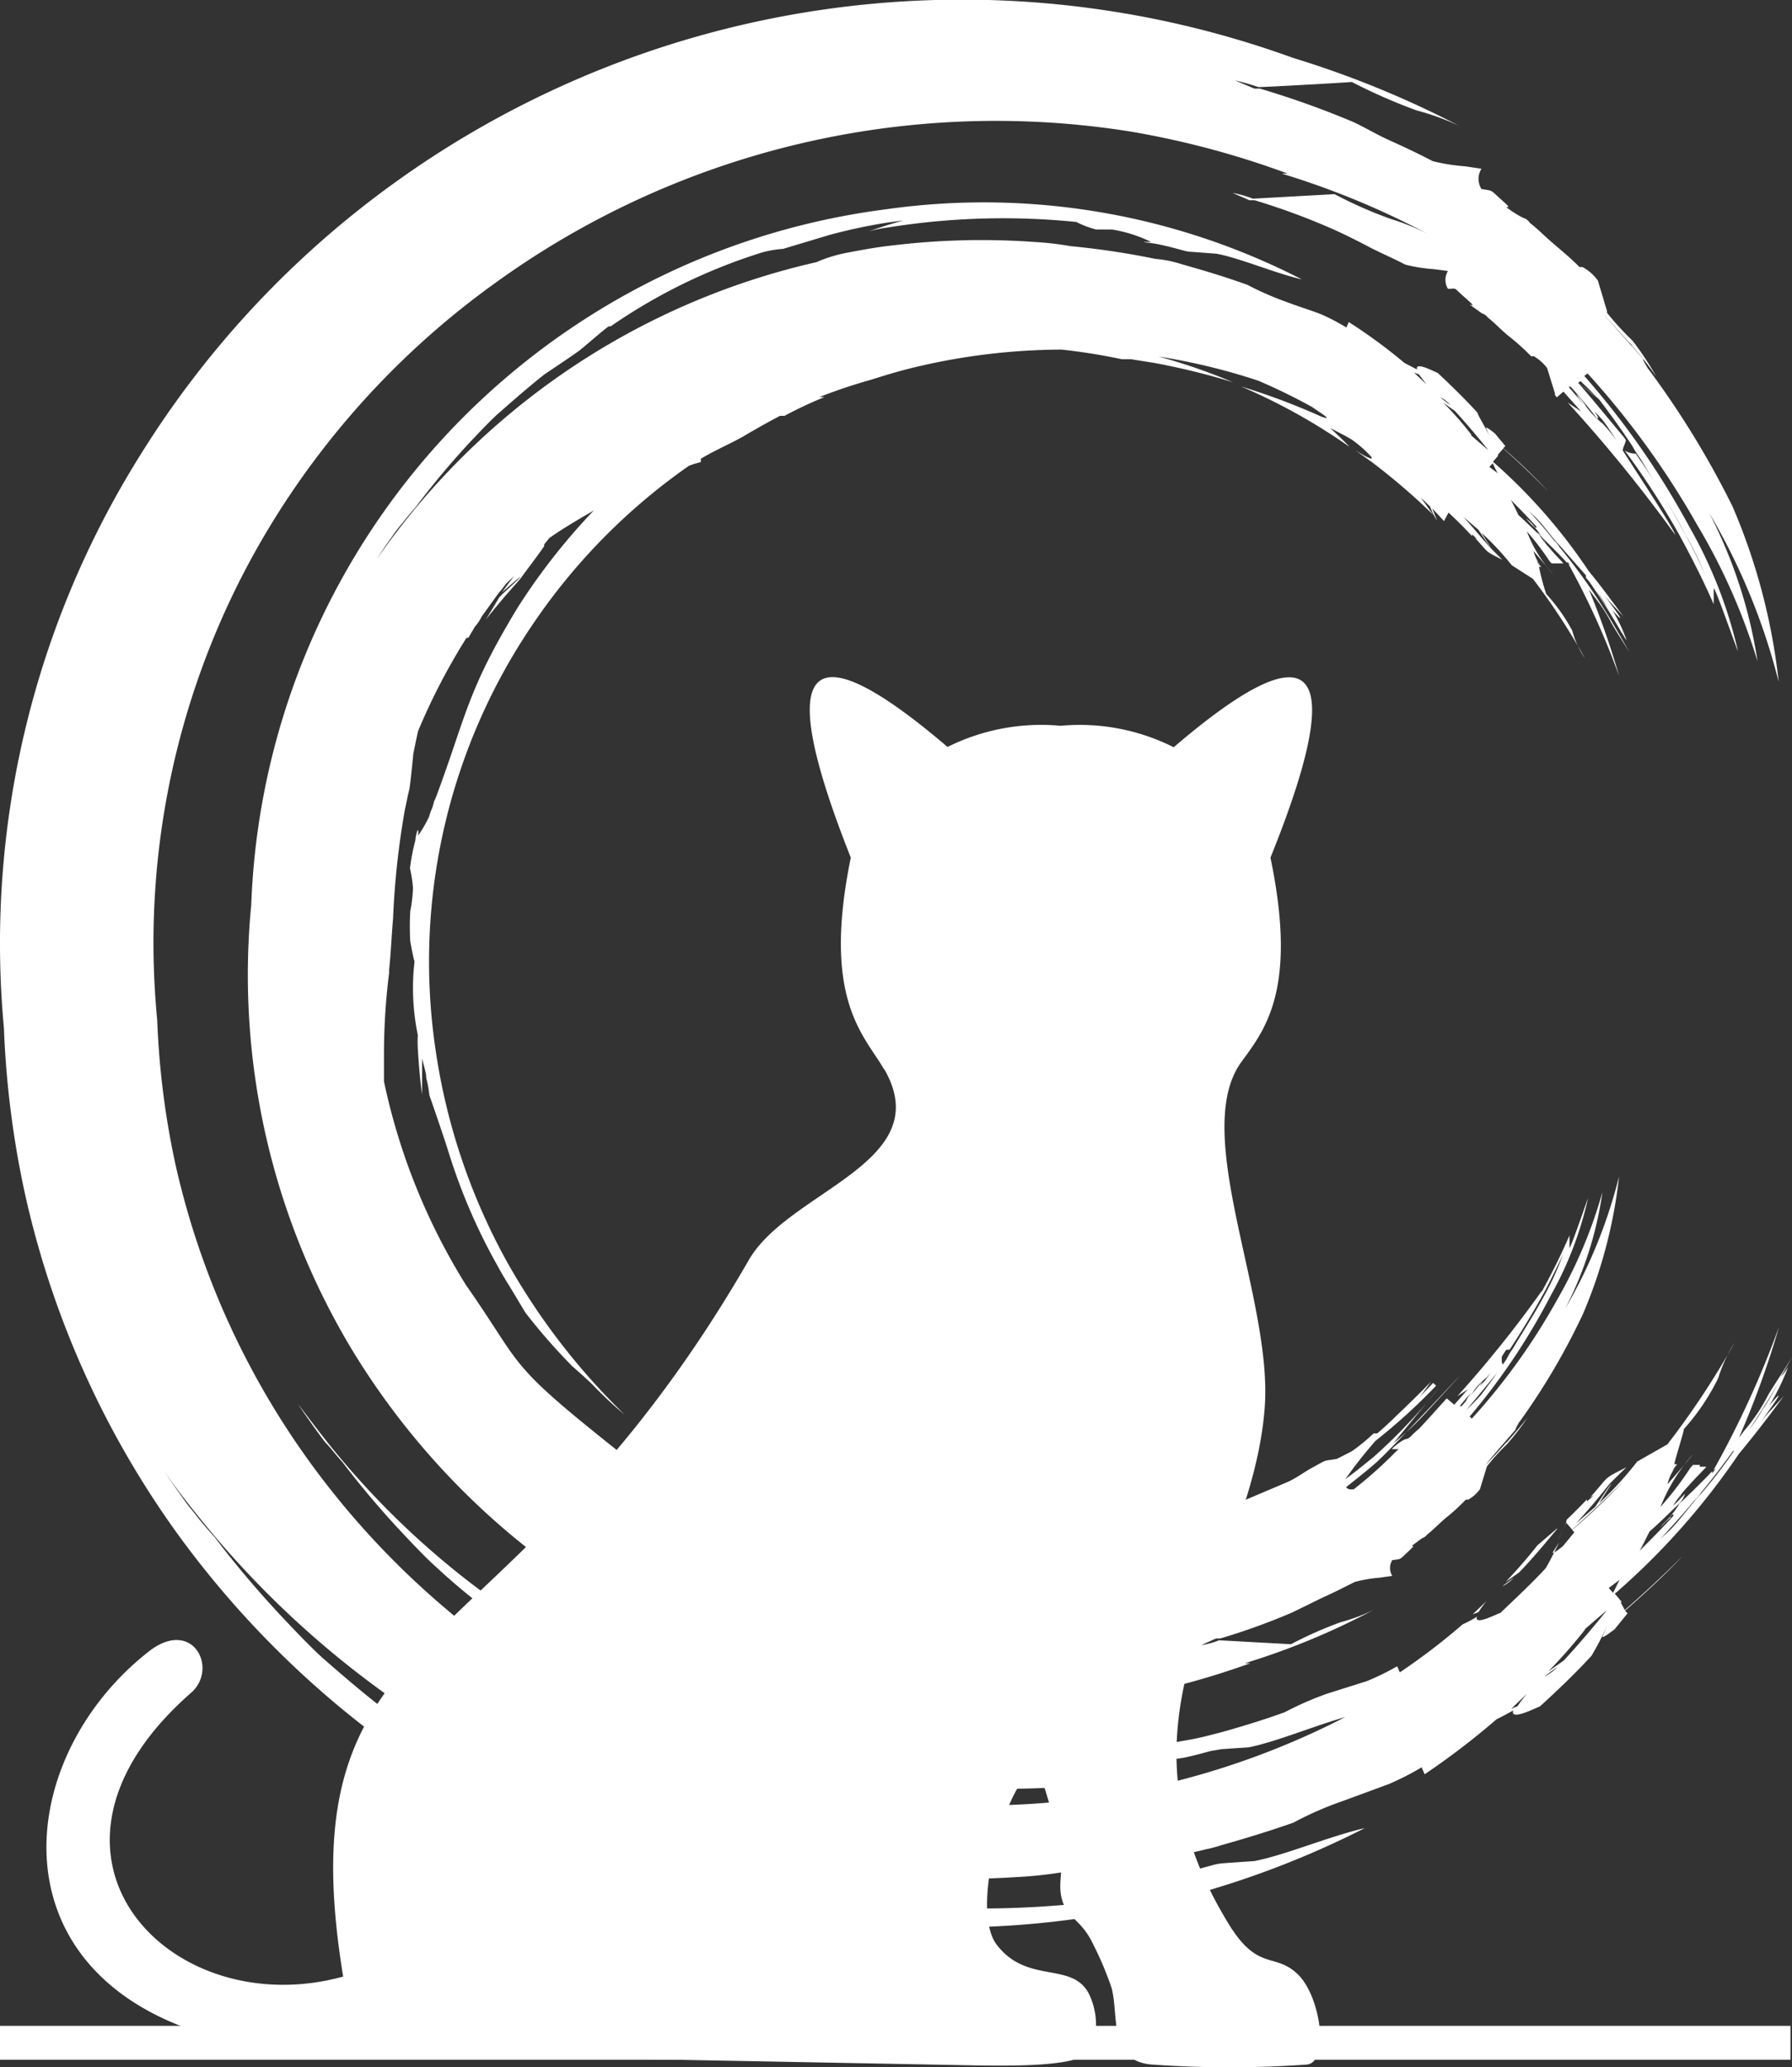 <svg xmlns="http://www.w3.org/2000/svg" viewBox="0 0 59.27 68.36"><rect x="0" y="0" width="59.27" height="68.36" fill="#333333" stroke="none"/><defs><style>.cls-1,.cls-2{fill:#fff;}.cls-2{fill-rule:evenodd;}</style></defs><g id="Layer_2" data-name="Layer 2"><g id="Layer_1-2" data-name="Layer 1"><g id="Layer_2-2" data-name="Layer 2"><g id="Layer_1-2-2" data-name="Layer 1-2"><rect class="cls-1" y="66.99" width="59.22" height="1.12"/><path class="cls-2" d="M29.24,35.36c-.64-1.12-2.07-2.27-1.1-7C25.39,21.42,27,21,31.34,24.7a6.93,6.93,0,0,1,3.74-.7,6.9,6.9,0,0,1,3.74.71c4.33-3.71,6-3.28,3.2,3.65.93,4.46-.24,5.75-1,6.81-1.62,2.37,1.08,7.8.81,11.37-.42,5.67-5.47,10-1.24,17,1,1.68,1.54,1,2.32,1.73s1.07,2.93.31,3a36.31,36.31,0,0,1-5.11,0c-1.45-.11-1.1-1.56-1.34-2.52a10.85,10.85,0,0,0-.61-1.45c-.37-.79-.8-.84-1-1.38s0-1-.06-1.59A18.48,18.48,0,0,0,34.51,59C34,57,31.8,62.92,33,64.35c1,1.25,2.43.52,3,1.55a2.34,2.34,0,0,1,.13,1.8c-.17.44-1.09.64-3.71.6l-21.22-.4C-.51,67.69-.26,58.57,5,54.55c1.39-1,2.2.6,1.35,1.4-6.13,5.33-.77,11,5,9.41-2-12.21,5.41-9.81,13.42-23.7,1.33-2.3,6.25-3.21,4.48-6.3"/><path class="cls-1" d="M49.37,15.32l-.11.12.28.21c-.07-.11-.11-.22-.17-.33m-2.19-2.61-.25-.33-.16-.06Zm.79.69a.93.93,0,0,0-.33-.26l.07.06Zm.69,1,.57.49c-.11-.14-.67-.83-1.11-1.3l-.39-.28a10.53,10.53,0,0,1,.93,1.06Zm-.9,2.83-.39-.42.16.4a2,2,0,0,1-.23-.46l-.31-.3.41.57a21.84,21.84,0,0,0-2-1.72l-.57-.41s.67.43.52.21a4,4,0,0,0-.65-.57l-.21-.12h0l-.5-.26c.22.2.44.41.65.63a19.7,19.7,0,0,0-3.59-2,22.35,22.35,0,0,1,2.66,1c.41.14,0-.1-.31-.32a19.52,19.52,0,0,0-1.78-.87,20.62,20.62,0,0,0-3.3-.8,19.32,19.32,0,0,1,2.46.85A23,23,0,0,0,38.17,12l-.75-.12h-.31a19.88,19.88,0,0,0-2-.32,21.17,21.17,0,0,0-5,.62c-.44.11-.87.24-1.31.38a17.85,17.85,0,0,0-1.7.57h.17a13.2,13.2,0,0,0-1.32.62H25.8c-.4.21-.79.43-1.18.66s-1,.49-1.44.76v.11l-.22.06-.17.06a20.14,20.14,0,0,0-5.07,5.1A19.84,19.84,0,0,0,14.39,34.6a20.59,20.59,0,0,0,2.37,7.11,22.11,22.11,0,0,0,3.9,5.07,12.51,12.51,0,0,1-1-.93c-.22-.23-.73-.67-.73-.67a20,20,0,0,1-1.55-1.77l-.51-.85q-.21-.33-.39-.66a19.3,19.3,0,0,1-1.64-3.79c-.19-.61-.64-1.9-.64-1.9a3.33,3.33,0,0,0-.1-.55c0-.18-.09-.44-.14-.66v1.19c-.07-.5-.11-1-.14-1.5a3.53,3.53,0,0,1,0-.46,7.63,7.63,0,0,1-.11-2.43c-.06-.22-.1-.45-.14-.67a8.34,8.34,0,0,1,0-1,5,5,0,0,0,.09-.77,4.87,4.87,0,0,0-.1-.65,7,7,0,0,1,.18-.93c0-.14.12-.57.09-.15a4.33,4.33,0,0,0,.36-.62h0l.06-.19a1.18,1.18,0,0,0,.1-.3h0l.07-.16c1-2.67,1-3.46,2.69-6.25a20.82,20.82,0,0,1,2.53-3.23c-.5.29-1,.58-1.47.91L18,18v.06c-.25.36-.53.72-.79,1.08l-.52.59c-.21.25-.42.5-.62.76l.45-.75a.3.3,0,0,0,.08-.08c.92-.84.71-.69,0-.07l.4-.54-.27.26a3.25,3.25,0,0,1-.23.29l-.57.79a1.46,1.46,0,0,1-.22.33h0l-.22.37h-.06a20.91,20.91,0,0,0-1.6,3.08c-.06.25-.16.76-.16.76s-.1,1.07-.14,1.21-.09.43-.14.64a27.14,27.14,0,0,0-.39,3.6c-.05.56-.07,1.13-.13,1.69v.1a21.47,21.47,0,0,0-.17,2.66v.93a20.83,20.83,0,0,0,2.71,6.73c2,2.86,1.23,2.49,5.37,5.76a20.67,20.67,0,0,0,4.67,2.41h.61a23.9,23.9,0,0,1-4.67-3.24,6.11,6.11,0,0,0,1.14.58c1.4.68,2.51,1.33,4,1.92l.47.3a9.91,9.91,0,0,0,1.19.31h0L30,51h-.92a22.88,22.88,0,0,0,5.35.42.93.93,0,0,0,.36.14L36,51.35a1.86,1.86,0,0,0,.34-.06l1-.24c.52-.12,1-.26,1.54-.43A4.83,4.83,0,0,0,40,50.28c.31-.15.61-.32.9-.49h-.11c.21-.11.35-.17.56-.26L42.6,49c.28-.13.49-.29.75-.44h0c.61-.33.36-.23.87-.32l.49-.25a6,6,0,0,0,.72-.59h.12c.21-.18.41-.36.61-.56.4-.38.79-.76,1.18-1.16h0c-.13.17-.25.35-.39.52l.45-.47.1.09a19.2,19.2,0,0,1-2,1.82,14.24,14.24,0,0,0-1,1.27l.32-.24.61-.49a18.46,18.46,0,0,0,2.19-2.32l-1.53,1.86a9.88,9.88,0,0,0,1.15-1.09c2.86-3.1-1.07,1.15-1.72,1.73-.34.3-.68.56-1,.82a.24.24,0,0,0,.13.07h.12A13.91,13.91,0,0,0,46.17,48h0l0,0,.09-.08h-.23a1.69,1.69,0,0,1,.37-.29c.16-.09.12,0,.27-.14a3.08,3.08,0,0,1,.27-.25c.31-.33.62-.68.91-1l.25.21.45-.51-.35.23A38.55,38.55,0,0,0,51,42.68c-.07.25-1.37,2.23-1.37,2.25a3.56,3.56,0,0,1-.47.63,2,2,0,0,0-.42.44h0a1.64,1.64,0,0,1-.26.33l.06-.1c.13-.11.14-.13,0,0a1.16,1.16,0,0,1,.16-.21,4.81,4.81,0,0,0-.42.48h.06c.22-.25.43-.51.64-.76l.07-.08h0l-.1.17a3,3,0,0,0,.39-.49c.12-.17.21-.35.33-.51V45h0s0,.09.05.13l-.05.08c-.39.47-.77.94-1.17,1.41h0v0c.17-.16.33-.32.48-.49.3-.39.58-.79.85-1.19a2.5,2.5,0,0,1,.21-.35h0c.4-.67.77-1.23,1.14-1.94a8.81,8.81,0,0,0,.52-1.18c-.17.37-.36.75-.57,1.16-.37.68-.76,1.33-1.2,2a.55.55,0,0,0-.28.07,20.33,20.33,0,0,0,1.35-2c.35-.64.65-1.24.91-1.85v.4c0,.16.62-1.68.61-1.61a11.85,11.85,0,0,1-1.23,3.2,21.5,21.5,0,0,1-2.68,4l.07.07A20.91,20.91,0,0,0,51.49,43,15.61,15.61,0,0,0,53,39.42a12,12,0,0,1-1.23,3.85,16.6,16.6,0,0,0,1.78-4.37,15.94,15.94,0,0,1-1.19,4.54A22.22,22.22,0,0,1,50.27,47h0l-.22.27.2-.24s-.15.24-.12.24c-.34.4-.69.78-1,1.18h0c.23-.24.46-.49.68-.74h0a.38.38,0,0,0,.09-.09h0c.21-.24.42-.49.62-.74a8.47,8.47,0,0,1-.69.89,6.4,6.4,0,0,0-.65.72h0a0,0,0,0,1,0,0l-.23.75a1.2,1.2,0,0,1-.39.35h-.08a6.67,6.67,0,0,1-.68.62c-.21.18-.38.36-.59.53,0,0-.11.12-.17.12l-.35.26c.09,0,.08,0-.16.23s-.19.2-.48.24h0a.49.49,0,0,0,0,.52l-.42.06a4.69,4.69,0,0,0-.82.14c-.36.18-.71.36-1.07.52l-1,.49a21.75,21.75,0,0,1-2.38.86h-.14l-.49.22h0a2.59,2.59,0,0,0,.59-.16l2.38.13a12.74,12.74,0,0,1,1.65-.73,6,6,0,0,0,1.09-.41A24,24,0,0,1,41.17,55h.18a26.28,26.28,0,0,1-4.63,1.21,24.74,24.74,0,0,1-25-11.45A24,24,0,0,1,8.31,29.92a24.07,24.07,0,0,1,21-23A23,23,0,0,1,43.06,9.24c-.93-.22-2-.69-2.82-.85l-.8-.06a1.12,1.12,0,0,1-.31-.05c-.3-.08-.55-.15-.86-.21S37.56,8,38.07,8a4.52,4.52,0,0,0-1.29-.41h-.52a3.09,3.09,0,0,1-.66-.25,24,24,0,0,0-6.22.18,5,5,0,0,0-.65.13l.63-.21.51-.15-.52.07a18.23,18.23,0,0,0-1.92.41l-1.53.46a3.42,3.42,0,0,0-.7.12,18.41,18.41,0,0,0-5,2.44h-.06c-.1.05-.76.63-.95.78s-1.17.8-1.17.8c-.52.41-1,.83-1.5,1.27-.32.27-.9.91-.9.9a26.84,26.84,0,0,0-1.88,2.24c-.15.17-.3.35-.44.53a4,4,0,0,0-.35.46c-.17.23-.33.47-.49.72.28-.4.56-.78.86-1.16A24.21,24.21,0,0,1,27,8.67a4.79,4.79,0,0,1,1-.31c.53-.1,1-.19,1.57-.25A24.41,24.41,0,0,1,34.19,8a10.1,10.1,0,0,1,1.22.14,26.25,26.25,0,0,1,2.8.42,3.84,3.84,0,0,1,.82.16l.38.11c.63.18,1.24.37,1.85.59a9.88,9.88,0,0,0,1.25.55c.39.15.79.27,1.18.42a6.71,6.71,0,0,1,.84.44l.08-.18A17.38,17.38,0,0,1,46.45,12l.42.22c-.09-.29.61.09.68.11h0c.45.42.9.86,1.32,1.32,0,.07.23.42.4.78h0l-.12-.28c0-.06.29.18.3.19l.34.41-.07.07a19,19,0,0,1,1.45,1.39c.06.07-.55-.58-1.45-1.38l-.18.21-.26-.59h0c.11.25.22.49.27.62l-.17.2a18.23,18.23,0,0,1,3.17,3.62c.41.49.77,1,1.15,1.5-.21-.23-.5-.52-.67-.75h0c.07.1,1,1.32.3.54a5.08,5.08,0,0,1,.47,1c-.22-.33-.42-.75-.65-1.1a3.58,3.58,0,0,0-.34-.52c.34.52.68,1.05,1,1.59a1.84,1.84,0,0,0-.17-.22c-.33-.58-.69-1.14-1.07-1.69l-.12-.14a.11.11,0,0,0,0-.08l-.88-1c-.27-.28-.5-.63-.78-.91l-.25-.24c.3.32.58.65.86,1a1,1,0,0,1,.18.22,19.75,19.75,0,0,1,1.82,2.62h0c.17.29.34.58.5.88-.19-.33-.41-.65-.61-1a5,5,0,0,0-.57-.87l-.17-.23a26.17,26.17,0,0,1,1,2.86,25.25,25.25,0,0,0-1.68-3.71l.06.05-.09-.12a0,0,0,0,1,0,.05c-.27-.29-.55-.57-.84-.85a2.18,2.18,0,0,0-.22-.31h0a1.93,1.93,0,0,1-.31-.33l.1.09h0a1.37,1.37,0,0,1,.2.22h.07c-.28-.31-.57-.61-.87-.91h0c.09.16.17.33.25.5.27.24.51.49.77.73a.89.89,0,0,1,.14.25L51,17.75h0l-.15-.15a3.56,3.56,0,0,0,.41.53c.15.19.3.33.45.5h-.39l-.06-.06a9.08,9.08,0,0,0-.76-1A4.48,4.48,0,0,0,51.38,19l-.66-.78a1.41,1.41,0,0,0,.26.52,1.33,1.33,0,0,1-.14-.19c0,.06.09.14.12.19s0,0-.06,0a8,8,0,0,0,.24.9A5.93,5.93,0,0,1,52,20.85a3.07,3.07,0,0,0,.42.92,20.86,20.86,0,0,0-1.72-2.63l-.7-.45a9.18,9.18,0,0,0-1-1.07c.46.73.39.64-.1-.1l-.5-.43c.3.33.59.68.87,1l.42.42c-.61-.31-.41-.19-.92-.74.22.16-.11-.12-.08-.1v.06c-.26-.28-.51-.53-.78-.78Z"/><path class="cls-1" d="M53.35,52.67l-.14-.16.36-.27c-.08.14-.14.29-.22.43M50.51,56a4.63,4.63,0,0,0-.32.42l-.2.08Zm1-.88a1.38,1.38,0,0,1-.43.32l.09-.07Zm.9-1.24.73-.63c-.13.18-.86,1.06-1.42,1.66l-.51.36a17.58,17.58,0,0,0,1.22-1.39Zm-3.24-.94a3.18,3.18,0,0,0-.27.37l-.19.07Zm.9-.77a1.53,1.53,0,0,1-.38.29l.08-.07Zm1.42-1.62h0l-.64.55c-.33.42-.68.82-1.05,1.21l.44-.31c.51-.52,1.13-1.29,1.27-1.45Zm0-37.41.22-.19.59.66-.45-.3a48.59,48.59,0,0,1,3.56,4.38c-.1-.32-1.79-2.84-1.78-2.87A4.63,4.63,0,0,0,53,14a2.87,2.87,0,0,1-.54-.56h0a1.74,1.74,0,0,0-.34-.42.83.83,0,0,1,.08.12h0l.21.27-.53-.62.07,0c.28.31.56.64.83,1l.09.1s-.08-.11,0-.07h0a2.39,2.39,0,0,0-.13-.21,3.06,3.06,0,0,1,.51.63c.16.21.27.44.42.65a.75.75,0,0,1,.05-.16v0l.06-.17-.06-.09c-.51-.61-1-1.21-1.52-1.81h0c1,.79,1,.75,0,0l.07-.06c.22.2.42.41.63.62.38.5.74,1,1.09,1.53a4.08,4.08,0,0,0,.28.44h0c.51.86,1,1.57,1.47,2.48A10,10,0,0,1,56.39,19a15.42,15.42,0,0,0-.73-1.47A25.28,25.28,0,0,0,54.1,15a.68.68,0,0,1-.36-.1,26.72,26.72,0,0,1,1.76,2.71c.45.82.84,1.59,1.18,2.37v-.51c0-.2.81,2.14.8,2.05a15,15,0,0,0-1.6-4.09,26.84,26.84,0,0,0-3.48-5l.11-.08a27.82,27.82,0,0,1,3.62,5,20.28,20.28,0,0,1,2,4.52,15.81,15.81,0,0,0-1.6-4.91,21,21,0,0,1,2.3,5.59,20.2,20.2,0,0,0-1.53-5.81,29.76,29.76,0,0,0-2.76-4.51h0l-.28-.34.25.3s-.2-.31-.16-.31c-.43-.51-.89-1-1.33-1.5h0l.87.95h0a.4.4,0,0,1,.1.12h0a10.24,10.24,0,0,1,.79,1A9.93,9.93,0,0,0,54,11.27a9.37,9.37,0,0,1-.85-.93h0v-.06l-.3-1a1.47,1.47,0,0,0-.51-.45h-.1c-.26-.27-.59-.54-.88-.79s-.49-.46-.76-.67a.4.4,0,0,0-.23-.17,3.56,3.56,0,0,1-.55-.35c.11,0,.11,0-.21-.29s-.24-.25-.61-.31h0a.62.62,0,0,1,0-.67l-.54-.08a6.44,6.44,0,0,1-1.07-.17c-.46-.24-.92-.46-1.39-.67s-.82-.43-1.25-.63a29.63,29.63,0,0,0-3.08-1.1h-.18l-.64-.27h0a6.77,6.77,0,0,1,.77.22c.26,0,3.09-.16,3.09-.17a18.51,18.51,0,0,0,2.14.94,8.45,8.45,0,0,1,1.41.51A32.42,32.42,0,0,0,42.72,1.9L43,2A32.1,32.1,0,0,0,13,6.08a31.69,31.69,0,0,0-8.38,9A30.4,30.4,0,0,0,.13,34a31.25,31.25,0,0,0,.69,5.45,30.5,30.5,0,0,0,5,11.2A31.49,31.49,0,0,0,27.3,63.45a30.16,30.16,0,0,0,17.84-3c-1.2.28-2.62.89-3.65,1.09l-1,.07a1.87,1.87,0,0,0-.4.07c-.39.11-.71.19-1.12.27-.21,0-.91.16-.25.1a6.18,6.18,0,0,1-1.68.52,4.9,4.9,0,0,1-.67.07,3.8,3.8,0,0,0-.85.32,32.07,32.07,0,0,1-8.07-.24,6.17,6.17,0,0,1-.84-.15l.82.26a5.93,5.93,0,0,1,.66.2l-.67-.1a19.5,19.5,0,0,1-2.5-.53c-.66-.18-1.32-.39-2-.57L22,61.65a24.38,24.38,0,0,1-6.53-3.12l-.08-.06a14,14,0,0,1-1.22-1c-.44-.34-1.53-1-1.53-1-.67-.52-1.3-1.06-1.94-1.62-.4-.35-1.16-1.16-1.16-1.16A33.07,33.07,0,0,1,7.1,50.83c-.2-.22-.4-.45-.58-.68s-.31-.38-.45-.58-.43-.61-.64-.92c.36.51.73,1,1.12,1.48a31.41,31.41,0,0,0,9.19,7.78,32.15,32.15,0,0,0,8.52,3.26,6.18,6.18,0,0,0,1.24.4c.68.13,1.35.24,2,.32a32.94,32.94,0,0,0,6.12.18,13.94,13.94,0,0,0,1.58-.17,34.13,34.13,0,0,0,3.63-.53c.36-.06.71-.13,1.06-.22a3.92,3.92,0,0,0,.49-.13c.82-.23,1.6-.47,2.4-.75a11.06,11.06,0,0,1,1.62-.71L45.92,59a8.74,8.74,0,0,0,1.1-.56l.1.23a24.94,24.94,0,0,0,2.38-1.82c.19-.09.37-.19.55-.29-.12.37.79-.11.88-.13h0c.59-.54,1.17-1.09,1.71-1.68a10.48,10.48,0,0,0,.52-1h0l-.16.37c0,.07.38-.23.4-.24l.43-.53-.08-.09c.65-.57,1.27-1.14,1.87-1.77.08-.09-.71.73-1.88,1.75L53.61,53l-.34.75h0c.15-.32.29-.62.36-.79l-.22-.26a23.7,23.7,0,0,0,4.1-4.62c.53-.64,1-1.25,1.49-1.92-.26.3-.64.67-.87,1h0c.1-.12,1.23-1.68.39-.68a7.84,7.84,0,0,0,.62-1.27c-.29.43-.56,1-.85,1.41a5.82,5.82,0,0,1-.44.66c.44-.66.85-1.34,1.24-2a1.93,1.93,0,0,1-.22.28c-.43.74-.89,1.46-1.38,2.17l-.16.17a.2.2,0,0,1,0,.11,15.92,15.92,0,0,1-1.09,1.41c-.38.41-.64.8-1,1.17l-.33.3c.39-.41.76-.83,1.12-1.26a1.18,1.18,0,0,0,.23-.27A27.7,27.7,0,0,0,58.62,46h0c.22-.37.44-.74.65-1.12-.25.42-.54.83-.79,1.25a5.87,5.87,0,0,1-.74,1.12c-.08.09-.14.19-.22.28a30,30,0,0,0,1.32-3.65,32.15,32.15,0,0,1-2.17,4.74l.08-.06-.12.16v-.07c-.35.37-.72.73-1.09,1.08a2.27,2.27,0,0,1-.29.4v.06a2,2,0,0,0-.4.42L55,50.4h0s.19-.18.27-.28.08,0,.08,0c-.36.4-.74.78-1.12,1.16h0c.12-.21.22-.43.33-.64.35-.3.67-.63,1-.94a.79.79,0,0,0,.17-.31l-.21.23c.16-.37.12-.32,0,0l-.19.18a4.28,4.28,0,0,1,.52-.67c.2-.23.39-.41.59-.63h-.22v-.06h-.23a.27.27,0,0,1-.07.08,10.55,10.55,0,0,1-1,1.31A5.93,5.93,0,0,1,56,48.08c-.27.34-.56.67-.85,1a1.6,1.6,0,0,1,.34-.66l-.19.24a1.46,1.46,0,0,1,.17-.24h-.09c0-.1.34-1.15.31-1.16a7.38,7.38,0,0,0,1.14-1.69,4.8,4.8,0,0,1,.54-1.17,27.48,27.48,0,0,1-2.22,3.36l-1,.57a11.71,11.71,0,0,1-1.26,1.38c.6-.94.51-.83-.13.12l-.64.55c.39-.42.76-.86,1.12-1.32l.55-.54c-.8.41-.53.25-1.2,1,.29-.2-.14.16-.1.13v-.07c-.22.23-.45.46-.68.68v.05c-.06.15-.18.42-.31.69h0l.3-.65.2.23c1-.89,1.71-1.62,1.64-1.54A21.75,21.75,0,0,1,52,50.59l.07.08-.38.46s-.33.27-.34.21l.22-.34h0c-.19.39-.4.79-.45.86-.48.52-1,1-1.5,1.48h0c-.07,0-.87.44-.77.12a3.5,3.5,0,0,1-.47.25,21.56,21.56,0,0,1-2.08,1.59l-.09-.2a8.42,8.42,0,0,1-1,.49L43.91,56a10.52,10.52,0,0,0-1.42.62c-.69.25-1.38.46-2.09.66l-.43.11c-.31.08-.61.14-.93.19a28,28,0,0,1-3.16.46s-.92.13-1.38.16A29,29,0,0,1,29.15,58c-.59-.08-1.18-.17-1.77-.28a5.24,5.24,0,0,1-1.08-.35,28,28,0,0,1-7.44-2.85,27.47,27.47,0,0,1-8-6.79c-.34-.43-.66-.85-1-1.3.18.28.37.54.56.81.07.09.32.45.39.51s.33.4.51.59a29.63,29.63,0,0,0,2.12,2.49s.66.71,1,1a20,20,0,0,0,1.69,1.41,14.24,14.24,0,0,1,1.33.89l1.07.87h.07a21.29,21.29,0,0,0,5.71,2.73l.8.13,1.72.51A20.29,20.29,0,0,0,29,59l.59.08c-.19,0-.39-.1-.58-.17l-.72-.23c.14,0,.63.14.74.14a28.29,28.29,0,0,0,7,.2,3.51,3.51,0,0,1,.74-.28l.6-.06a5.27,5.27,0,0,0,1.46-.45c-.58,0,0-.06.22-.09s.63-.14,1-.24l.35-.06.9-.06c.9-.18,2.14-.7,3.19-1A26.26,26.26,0,0,1,28.9,59.46,27.47,27.47,0,0,1,10.19,48.27,26.77,26.77,0,0,1,5.8,38.49a27.3,27.3,0,0,1-.6-4.76A26.54,26.54,0,0,1,9.07,17.17a27.43,27.43,0,0,1,7.32-7.82,28.26,28.26,0,0,1,21-5,28.89,28.89,0,0,1,5.2,1.39h-.2a27,27,0,0,1,4.84,2A7.47,7.47,0,0,0,46,7.24a14,14,0,0,1-1.86-.82l-2.7.15a3.69,3.69,0,0,0-.67-.19h0l.55.24h.17a22.36,22.36,0,0,1,2.69,1c.37.17.73.35,1.09.54s.81.38,1.21.59a5.11,5.11,0,0,0,.94.15l.47.06a.57.57,0,0,0,0,.59h0c.33,0,.15-.07.54.27s.28.28.18.25l.4.29a.41.41,0,0,1,.2.14c.24.19.42.39.66.59a7.16,7.16,0,0,1,.77.69h.09a1.49,1.49,0,0,1,.44.39l.26.84v.05h0Zm0,0h0l-.06-.07h0Z"/></g></g></g></g></svg>